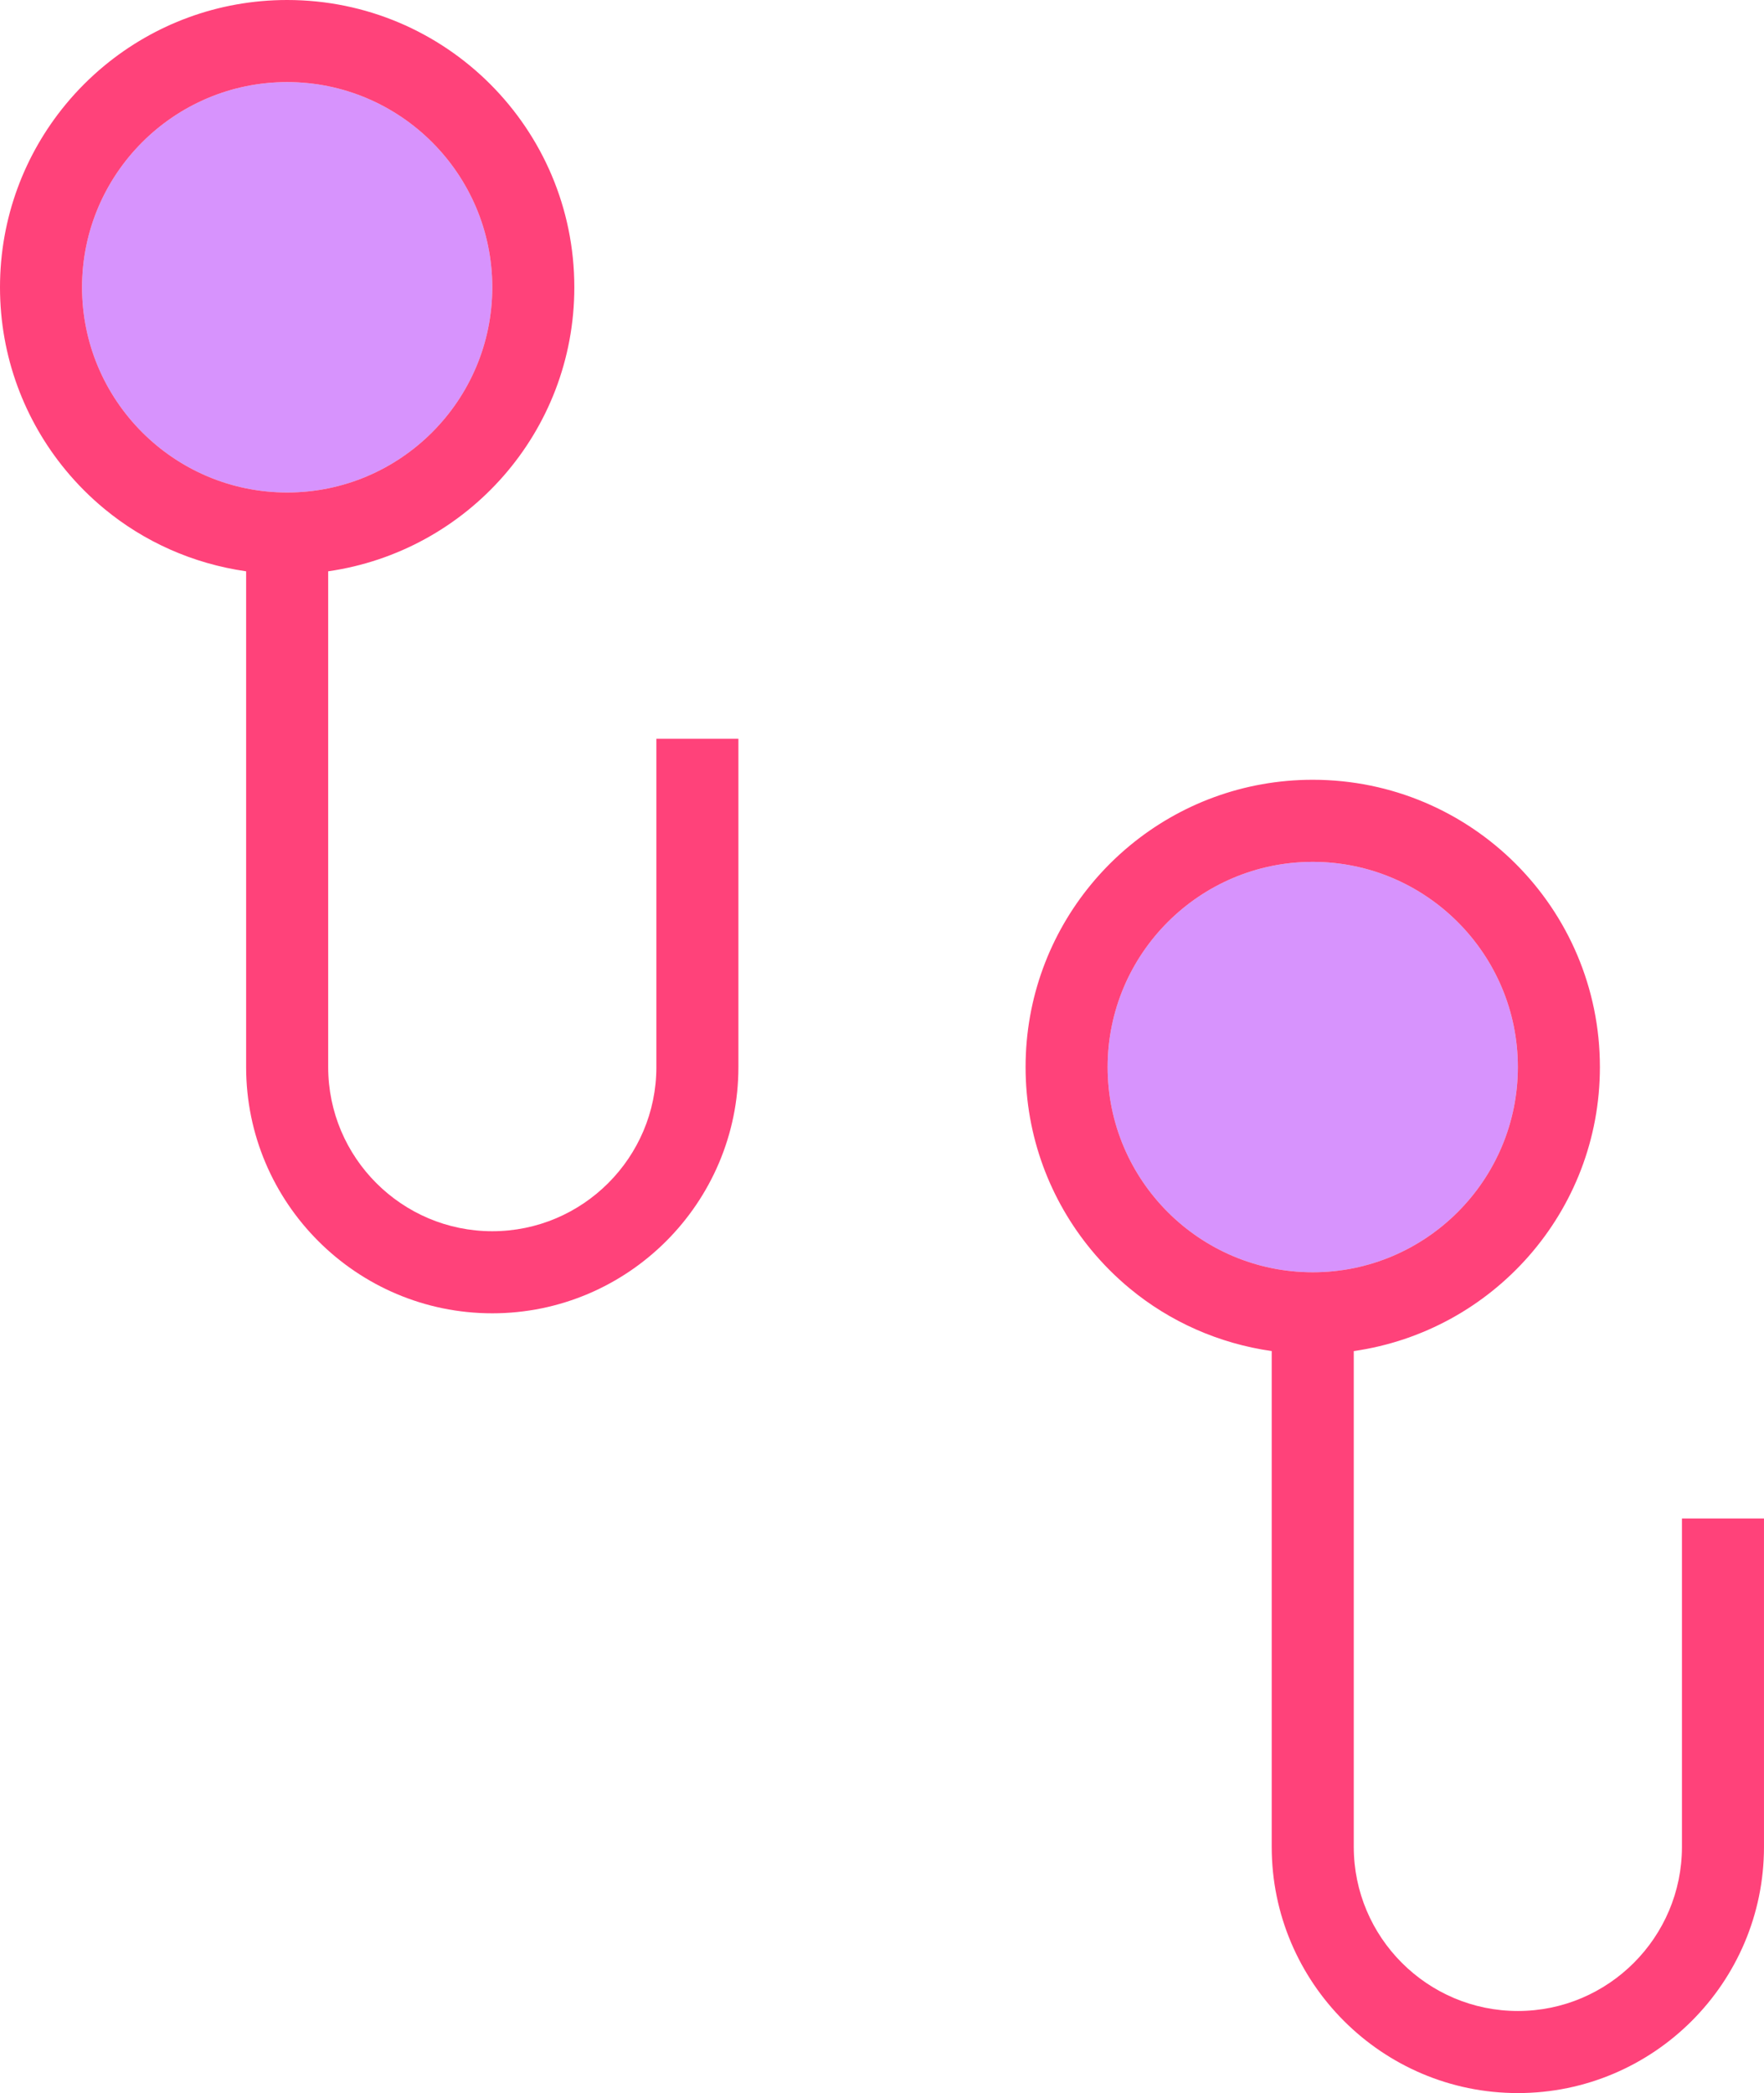 <?xml version="1.0" encoding="utf-8"?>
<!-- Generator: Adobe Illustrator 19.2.0, SVG Export Plug-In . SVG Version: 6.00 Build 0)  -->
<svg version="1.1" id="hangers" xmlns="http://www.w3.org/2000/svg" xmlns:xlink="http://www.w3.org/1999/xlink" x="0px" y="0px"
	 viewBox="0 0 172 204" enable-background="new 0 0 172 204" xml:space="preserve">
<g>
	<path fill="#D793FD" d="M10.19,6.394c-1.383,1.141-2.654,2.412-3.795,3.795C7.535,8.807,8.807,7.535,10.19,6.394z"
		/>
	<path fill="#D793FD" d="M48,28c0-11.027-8.973-20-20-20C16.973,8,8,16.973,8,28c0,11.027,8.973,20,20,20
		C39.027,48,48,39.027,48,28z"/>
	<path fill="#D793FD" d="M6.394,45.81c1.141,1.383,2.412,2.654,3.795,3.795C8.807,48.465,7.535,47.193,6.394,45.81z
		"/>
	<path fill="#D793FD" d="M110.189,82.394c-1.383,1.141-2.654,2.412-3.795,3.795
		C107.535,84.807,108.807,83.535,110.189,82.394z"/>
	<path fill="#D793FD" d="M106.394,121.811c1.141,1.383,2.412,2.654,3.795,3.795
		C108.807,124.465,107.535,123.193,106.394,121.811z"/>
	<path fill="#D793FD" d="M148,104c0-11.027-8.973-20-20-20c-11.027,0-20,8.973-20,20c0,11.027,8.973,20,20,20
		C139.027,124,148,115.027,148,104z"/>
	<path fill="#FF427A" d="M64,104c0,8.822-7.178,16-16,16c-8.822,0-16-7.178-16-16V55.682C45.564,53.736,56,42.102,56,28
		C56,12.535,43.465,0,28,0c-6.766,0-12.971,2.401-17.811,6.394c-1.383,1.141-2.654,2.412-3.795,3.795
		C2.4,15.029,0,21.235,0,28c0,6.766,2.4,12.971,6.394,17.811c1.141,1.383,2.412,2.654,3.795,3.795
		c3.865,3.191,8.613,5.332,13.81,6.076V104c0,13.235,10.765,24,24,24c13.234,0,24-10.765,24-24V72h-8V104z M8,28
		C8,16.973,16.973,8,28,8c11.027,0,20,8.973,20,20c0,11.027-8.973,20-20,20C16.973,48,8,39.027,8,28z"/>
	<path fill="#FF427A" d="M164,148v32c0,8.822-7.178,16-16,16c-8.822,0-16-7.178-16-16v-48.318
		c13.564-1.945,24-13.58,24-27.682c0-15.465-12.535-28-28-28c-6.766,0-12.971,2.401-17.811,6.394
		c-1.383,1.141-2.654,2.412-3.795,3.795C102.4,91.029,100,97.234,100,104c0,6.766,2.4,12.971,6.394,17.811
		c1.141,1.383,2.412,2.654,3.795,3.795c3.865,3.191,8.613,5.332,13.81,6.076V180c0,13.235,10.765,24,24,24
		c13.234,0,24-10.765,24-24v-32H164z M108,104c0-11.027,8.973-20,20-20c11.027,0,20,8.973,20,20c0,11.027-8.973,20-20,20
		C116.973,124,108,115.027,108,104z"/>
</g>
</svg>
